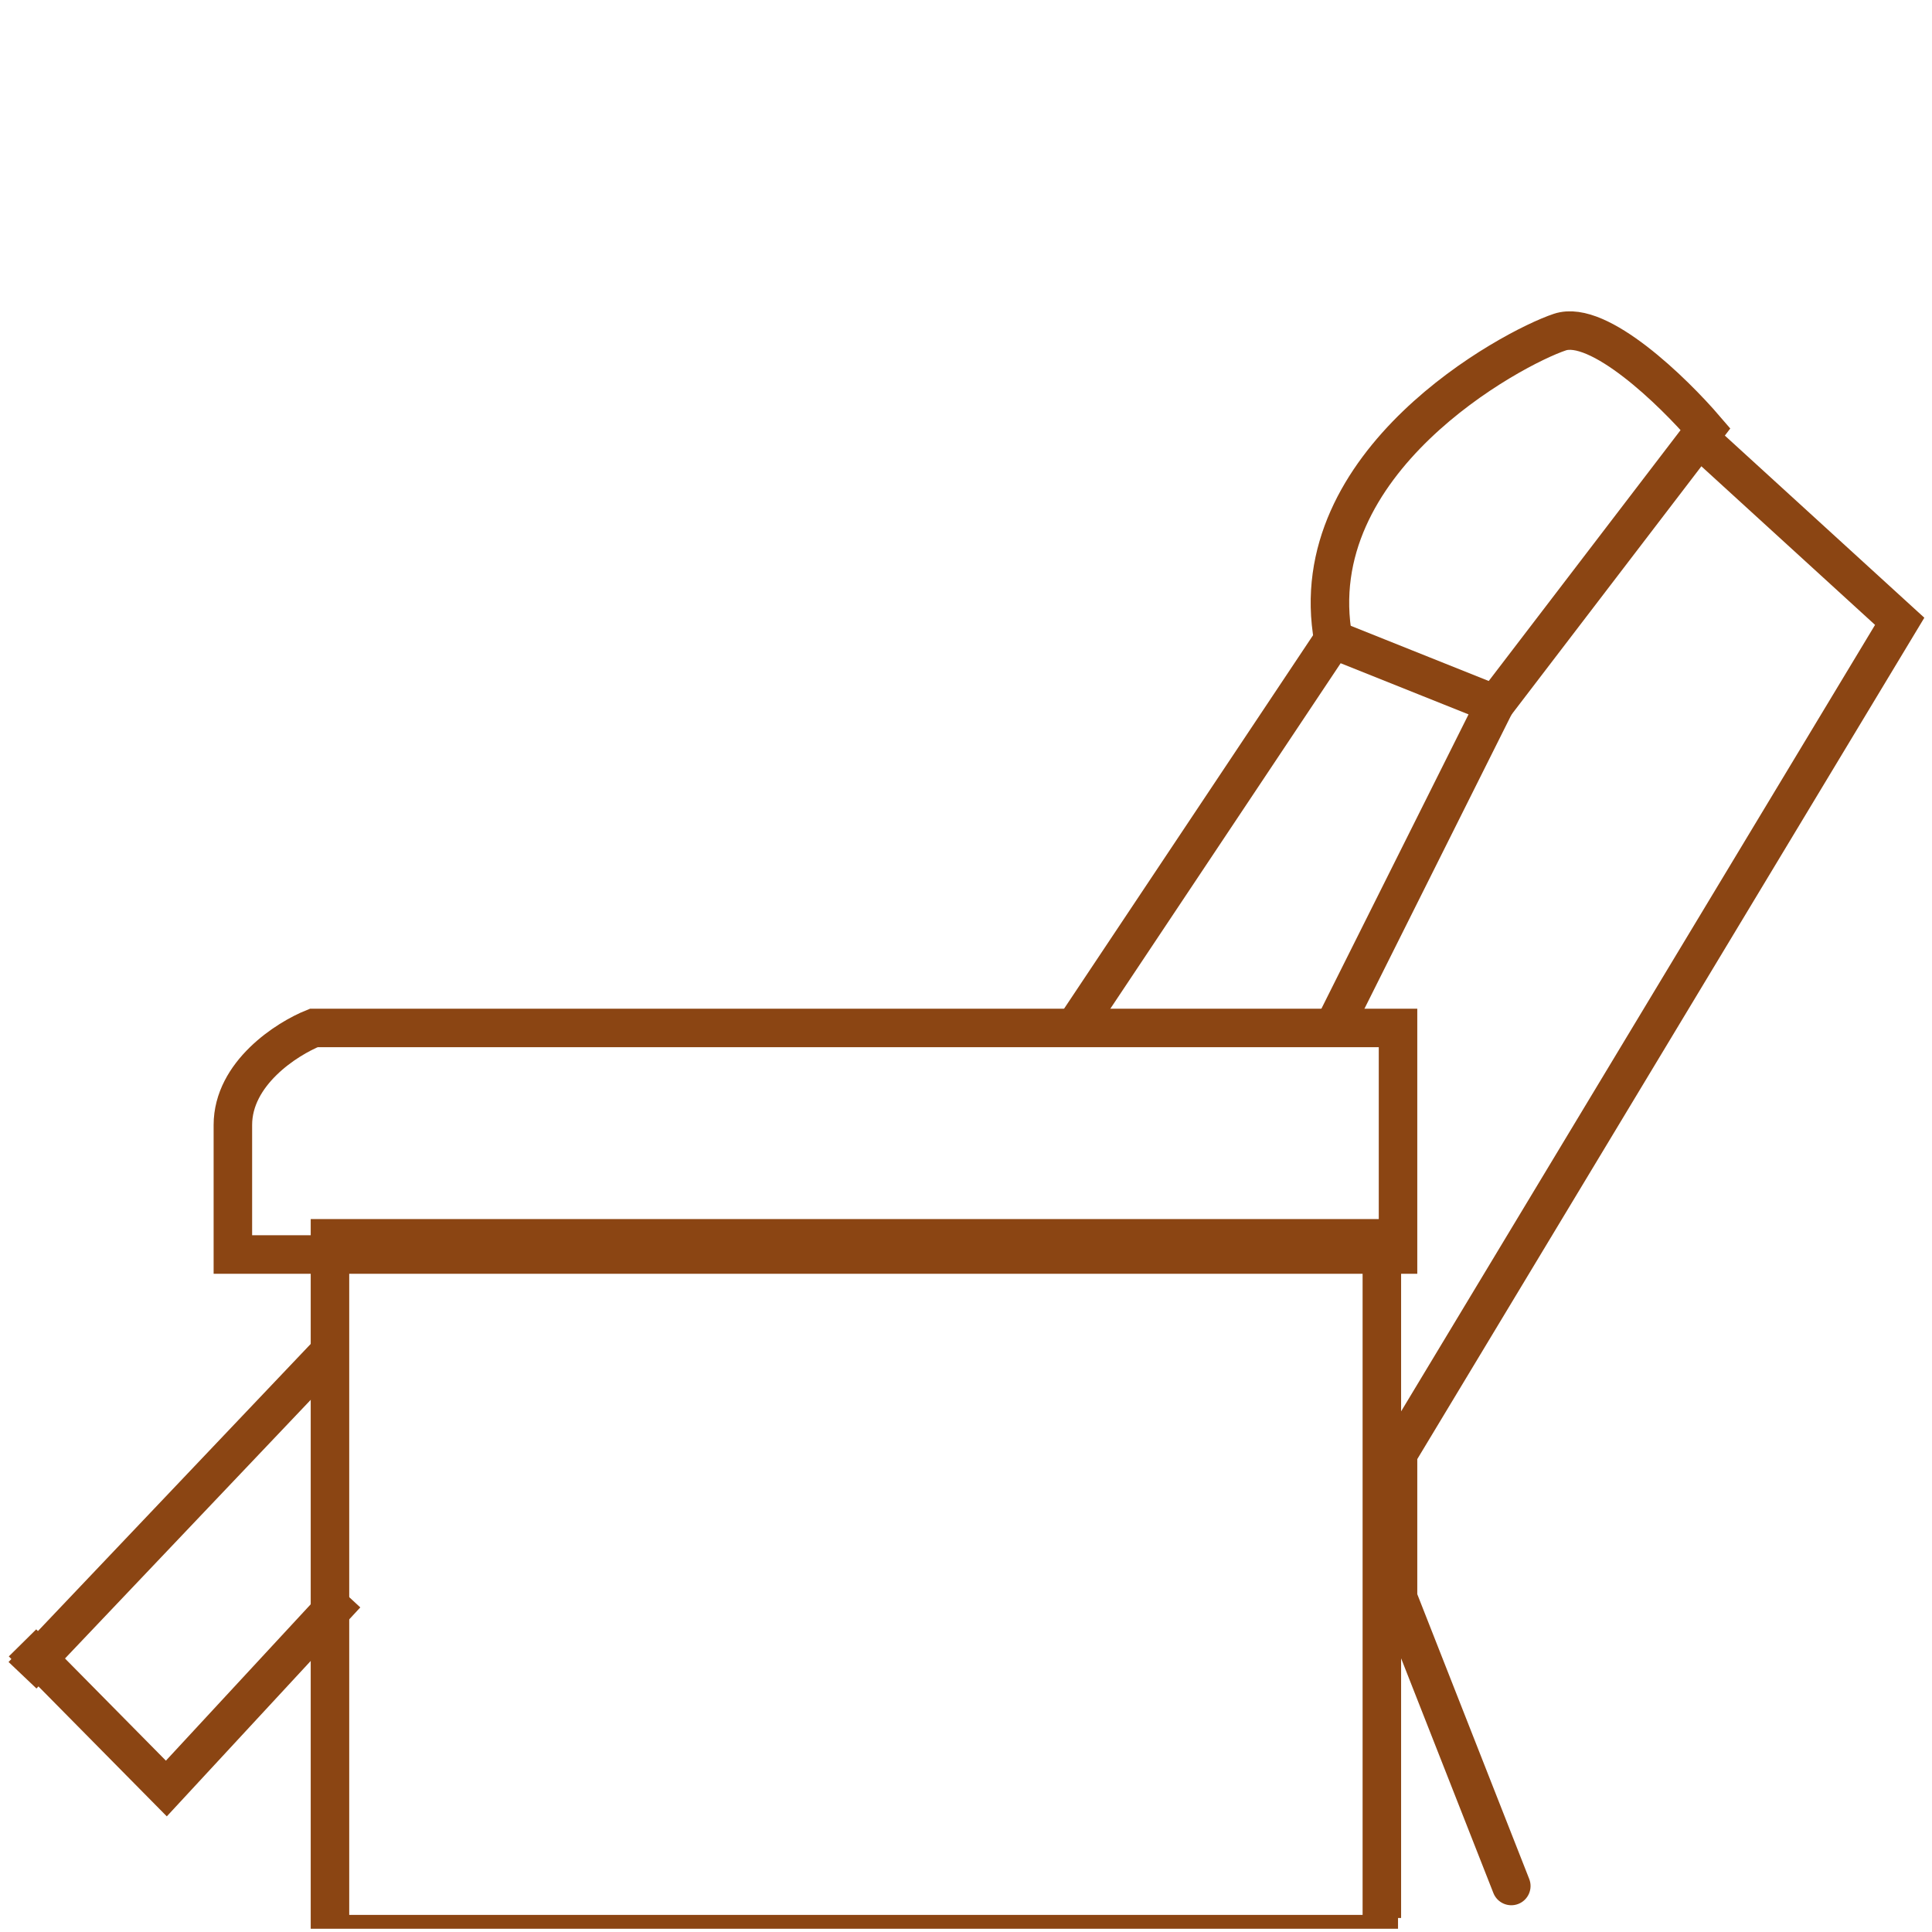 <svg width="86" height="86" viewBox="0 0 86 86" fill="none" xmlns="http://www.w3.org/2000/svg">
<g clip-path="url(#clip0_3168_6973)">
<path d="M13.968 45.758H24.773H29.095H62.231V55.843H10.366V50.08C10.366 47.775 12.767 46.238 13.968 45.758Z" stroke="#8B4513" stroke-width="1.714"/>
<path d="M47.824 45.757L59.35 28.469L66.553 31.35L59.35 45.757" stroke="#8B4513" stroke-width="1.714"/>
<path d="M66.554 31.351L75.918 19.105C74.477 17.424 71.164 14.207 69.435 14.783C67.274 15.503 57.909 20.545 59.35 28.469" stroke="#8B4513" stroke-width="1.714"/>
<path d="M84.562 27.657L85.296 28.099L85.659 27.497L85.14 27.024L84.562 27.657ZM62.231 64.712L61.497 64.27L61.374 64.474V64.712H62.231ZM62.231 71.126H61.374V71.288L61.433 71.439L62.231 71.126ZM66.476 84.266C66.649 84.706 67.147 84.923 67.587 84.75C68.028 84.577 68.244 84.079 68.071 83.639L66.476 84.266ZM74.619 19.738L83.984 28.29L85.14 27.024L75.775 18.473L74.619 19.738ZM83.828 27.214L61.497 64.27L62.965 65.154L85.296 28.099L83.828 27.214ZM61.374 64.712V71.126H63.088V64.712H61.374ZM61.433 71.439L66.476 84.266L68.071 83.639L63.029 70.812L61.433 71.439ZM62.368 85.377V55.448H60.654V85.377H62.368Z" fill="#8B4513"/>
<path d="M62.231 86.096H14.688V55.121H62.231" stroke="#8B4513" stroke-width="1.714"/>
<path d="M14.689 60.164L1.002 74.571" stroke="#8B4513" stroke-width="1.714"/>
<path d="M1.002 73.13L7.405 79.613L15.409 70.969" stroke="#8B4513" stroke-width="1.714"/>
</g>
<defs>
<clipPath id="clip0_3168_6973">
<rect width="85.71" height="85.71" fill="white" transform="translate(0.145 0.145)"/>
</clipPath>
</defs>
</svg>
